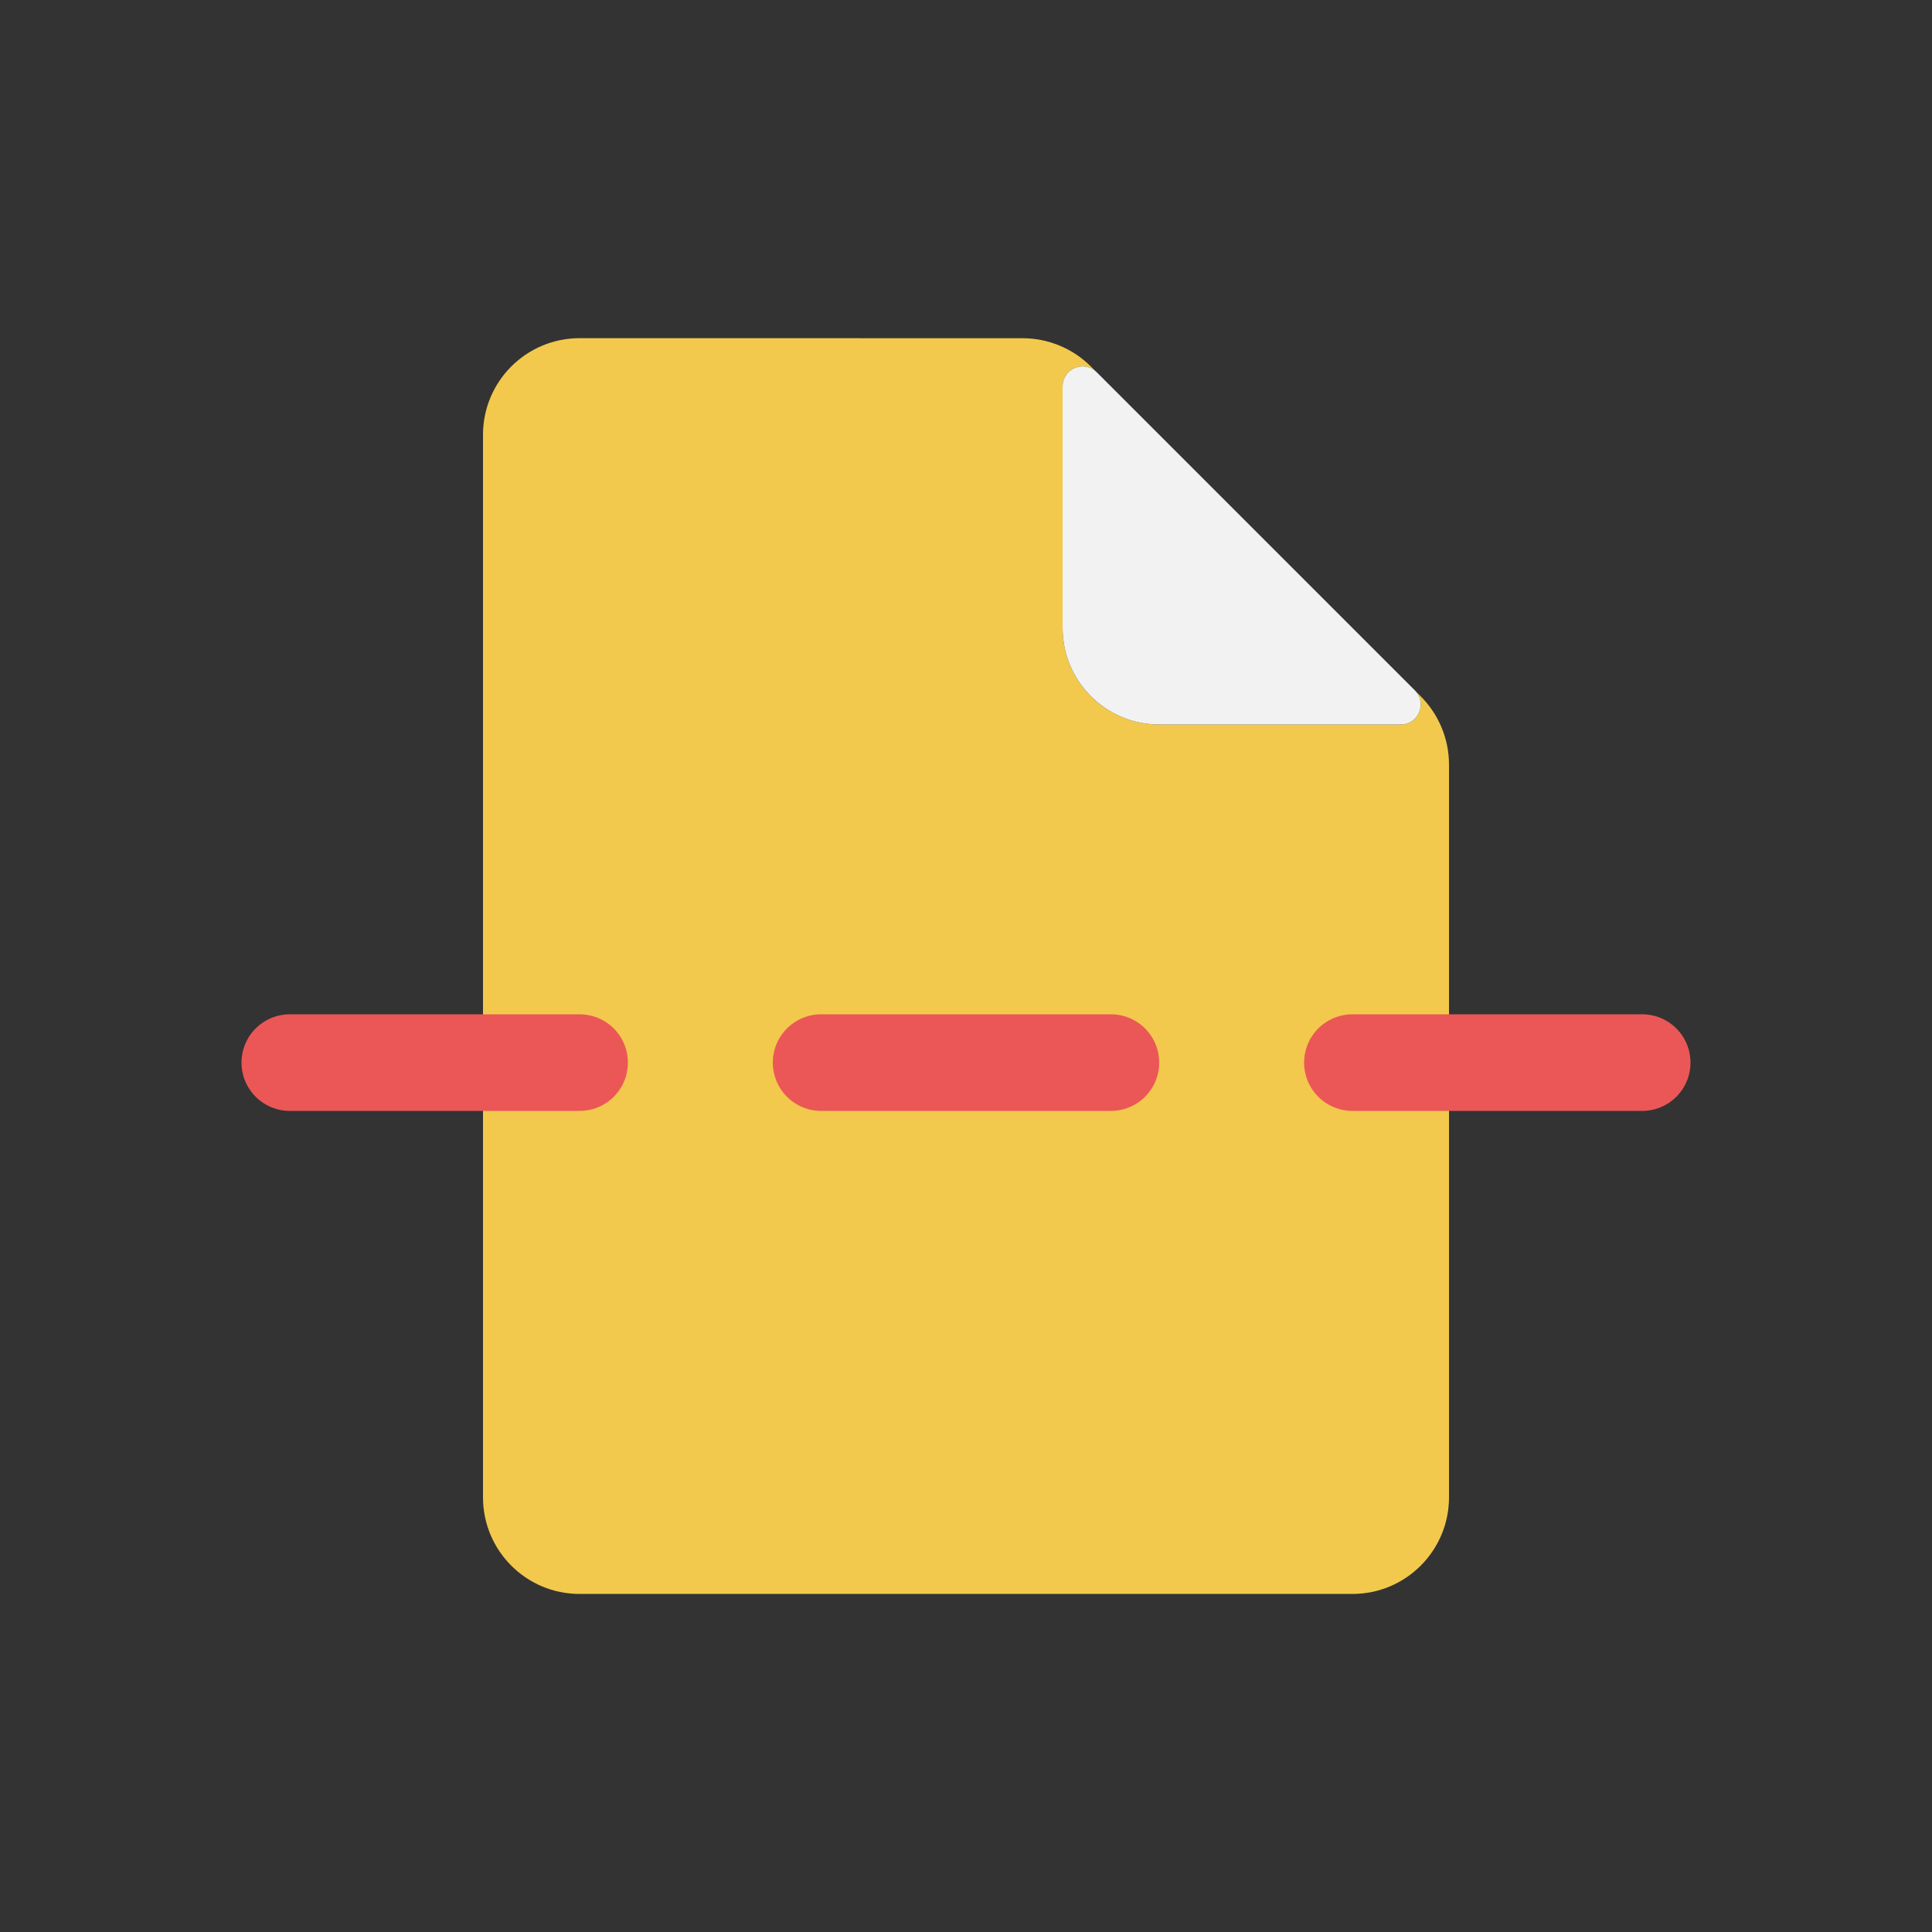 <svg width="80" height="80" viewBox="0 0 80 80" fill="none" xmlns="http://www.w3.org/2000/svg">
  <rect x="0" y="0" width="80" height="80" fill="#333333" stroke="none"/>
  <path fill-rule="evenodd" clip-rule="evenodd" d="M45.17 15.176C44.42 14.426 43.403 14.005 42.342 14.005L24 14.003C21.791 14.003 20 15.794 20 18.003L20 62.002C20 64.212 21.791 66.002 24 66.002H56C58.209 66.002 60 64.212 60 62.002L60 31.661C60 30.6 59.578 29.582 58.828 28.832L58.628 28.631C59.087 29.158 58.717 30.001 58 30.001H48C45.791 30.001 44 28.21 44 26.001V16.001C44 15.291 44.826 14.922 45.353 15.36L45.17 15.176Z" fill="#F2C94C" />
  <path d="M58.586 28.586L45.414 15.415C44.892 14.893 44 15.262 44 16V26C44 28.209 45.791 30 48 30L58 30C58.738 30 59.108 29.108 58.586 28.586Z" fill="#F2F2F2" />
  <path d="M12 44H24" stroke="#EB5757" stroke-width="4" stroke-linecap="round" stroke-linejoin="round" />
  <path d="M34 44H46" stroke="#EB5757" stroke-width="4" stroke-linecap="round" stroke-linejoin="round" />
  <path d="M56 44H68" stroke="#EB5757" stroke-width="4" stroke-linecap="round" stroke-linejoin="round" />
</svg>